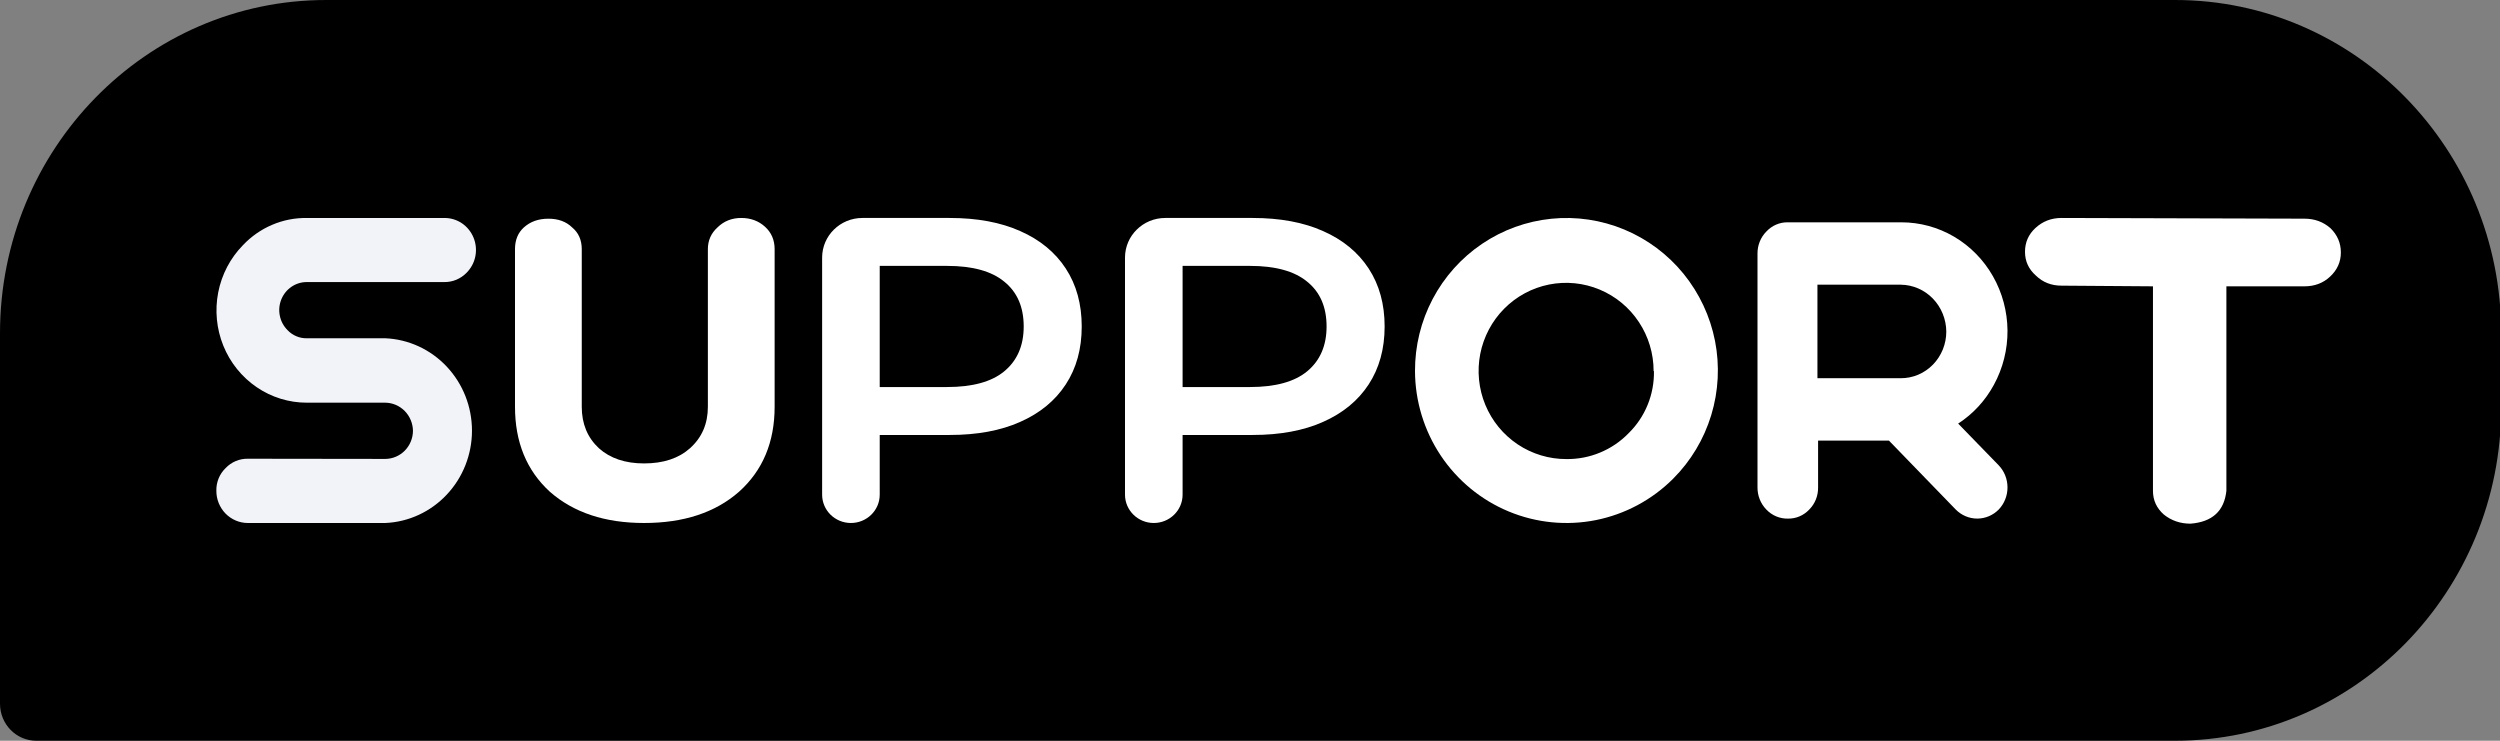 <svg data-token-name="assist" width="81" height="24" viewBox="0 0 81 24" fill="none" xmlns="http://www.w3.org/2000/svg">
<rect x="0" y="0" width="81" height="24" fill="#808080" stroke="none"/>
<path fill-rule="evenodd" clip-rule="evenodd" d="M1.174 24H70.47C76.307 24 81.039 19.165 81.039 13.2V10.8C81.039 4.835 76.307 0 70.47 0H10.569C4.732 0 0 4.835 0 10.8V22.8C0 23.463 0.526 24 1.174 24Z" fill="currentColor"/>
<path d="M12.485 14.869C12.721 14.867 12.947 14.771 13.114 14.602C13.282 14.432 13.377 14.202 13.38 13.961C13.377 13.72 13.282 13.489 13.115 13.318C12.947 13.147 12.722 13.05 12.485 13.047H9.943C9.363 13.048 8.797 12.873 8.315 12.544C7.834 12.216 7.458 11.749 7.236 11.202C7.015 10.656 6.957 10.054 7.07 9.474C7.183 8.894 7.462 8.361 7.872 7.943C8.14 7.659 8.462 7.435 8.818 7.284C9.174 7.132 9.557 7.057 9.943 7.063H14.393C14.596 7.06 14.794 7.119 14.963 7.232C15.132 7.345 15.264 7.508 15.342 7.698C15.421 7.889 15.441 8.099 15.402 8.301C15.362 8.504 15.264 8.689 15.12 8.834C15.025 8.933 14.912 9.01 14.787 9.063C14.662 9.115 14.528 9.141 14.393 9.139H9.943C9.766 9.138 9.592 9.19 9.445 9.291C9.297 9.391 9.183 9.533 9.115 9.7C9.047 9.867 9.03 10.051 9.066 10.228C9.101 10.406 9.188 10.568 9.314 10.694C9.395 10.781 9.493 10.849 9.601 10.894C9.709 10.94 9.826 10.963 9.943 10.96H12.485C13.241 10.993 13.954 11.323 14.477 11.881C15 12.438 15.292 13.181 15.292 13.953C15.292 14.725 15 15.467 14.477 16.024C13.954 16.582 13.241 16.912 12.485 16.945H8.029C7.895 16.945 7.762 16.918 7.638 16.865C7.514 16.812 7.401 16.735 7.306 16.638C7.212 16.541 7.137 16.425 7.086 16.299C7.035 16.172 7.009 16.036 7.01 15.899C7.007 15.762 7.032 15.627 7.083 15.501C7.135 15.375 7.211 15.262 7.308 15.168C7.402 15.068 7.515 14.99 7.64 14.938C7.765 14.885 7.899 14.86 8.034 14.863L12.485 14.869Z" fill="#F2F3F9"/>
<path d="M22.935 8.074C22.935 7.792 23.039 7.557 23.247 7.368C23.455 7.164 23.712 7.062 24.016 7.062C24.32 7.062 24.577 7.157 24.785 7.345C24.993 7.533 25.098 7.776 25.098 8.074V13.18C25.098 14.325 24.713 15.243 23.944 15.933C23.175 16.608 22.149 16.945 20.868 16.945C19.602 16.945 18.585 16.608 17.816 15.933C17.062 15.243 16.686 14.325 16.686 13.18V8.074C16.686 7.776 16.782 7.541 16.974 7.368C17.183 7.18 17.447 7.086 17.767 7.086C18.088 7.086 18.344 7.18 18.537 7.368C18.745 7.541 18.849 7.776 18.849 8.074V13.18C18.849 13.729 19.033 14.176 19.402 14.521C19.77 14.851 20.259 15.015 20.868 15.015C21.493 15.015 21.989 14.851 22.358 14.521C22.742 14.176 22.935 13.729 22.935 13.18V8.074Z" fill="white"/>
<path fill-rule="evenodd" clip-rule="evenodd" d="M26.637 16.027C26.637 16.534 27.054 16.945 27.57 16.945C28.085 16.945 28.503 16.534 28.503 16.027V14.093H30.77C31.66 14.093 32.421 13.952 33.053 13.67C33.694 13.387 34.187 12.982 34.531 12.455C34.876 11.928 35.048 11.303 35.048 10.578C35.048 9.853 34.876 9.227 34.531 8.7C34.187 8.173 33.694 7.768 33.053 7.486C32.421 7.204 31.66 7.062 30.77 7.062H27.942C27.221 7.062 26.637 7.637 26.637 8.346V16.027ZM28.503 12.54H30.684C31.507 12.54 32.125 12.371 32.536 12.032C32.957 11.684 33.168 11.199 33.168 10.578C33.168 9.947 32.957 9.463 32.536 9.124C32.125 8.785 31.507 8.615 30.684 8.615H28.503V12.54Z" fill="white"/>
<path fill-rule="evenodd" clip-rule="evenodd" d="M36.45 16.027C36.45 16.534 36.868 16.945 37.383 16.945C37.898 16.945 38.316 16.534 38.316 16.027V14.093H40.584C41.474 14.093 42.235 13.952 42.866 13.67C43.507 13.387 44 12.982 44.345 12.455C44.689 11.928 44.862 11.303 44.862 10.578C44.862 9.853 44.689 9.227 44.345 8.7C44 8.173 43.507 7.768 42.866 7.486C42.235 7.204 41.474 7.062 40.584 7.062H37.755C37.034 7.062 36.45 7.637 36.45 8.346V16.027ZM38.316 12.54H40.498C41.321 12.54 41.938 12.371 42.35 12.032C42.771 11.684 42.981 11.199 42.981 10.578C42.981 9.947 42.771 9.463 42.35 9.124C41.938 8.785 41.321 8.615 40.498 8.615H38.316V12.54Z" fill="white"/>
<path d="M45.846 12.024C45.843 11.21 46.039 10.408 46.418 9.688C46.797 8.969 47.346 8.355 48.018 7.901C48.689 7.447 49.461 7.168 50.266 7.087C51.07 7.006 51.882 7.127 52.629 7.438C53.377 7.75 54.036 8.242 54.548 8.872C55.06 9.502 55.41 10.249 55.567 11.048C55.723 11.847 55.681 12.672 55.444 13.451C55.207 14.23 54.783 14.937 54.209 15.511C53.523 16.197 52.65 16.663 51.702 16.852C50.753 17.04 49.77 16.942 48.876 16.569C47.982 16.197 47.218 15.566 46.679 14.758C46.14 13.949 45.85 12.998 45.846 12.024ZM53.577 12.024C53.578 11.459 53.412 10.906 53.101 10.436C52.79 9.965 52.347 9.598 51.828 9.382C51.309 9.165 50.739 9.109 50.188 9.219C49.638 9.329 49.132 9.602 48.735 10.002C48.339 10.402 48.069 10.912 47.96 11.467C47.852 12.021 47.909 12.596 48.125 13.118C48.341 13.64 48.706 14.085 49.174 14.398C49.642 14.71 50.191 14.876 50.753 14.874C51.127 14.878 51.498 14.807 51.843 14.663C52.189 14.52 52.502 14.308 52.764 14.039C53.031 13.778 53.242 13.464 53.383 13.118C53.525 12.771 53.594 12.399 53.588 12.024H53.577Z" fill="white"/>
<path d="M65.61 8.159C65.61 7.853 65.722 7.597 65.945 7.39C66.18 7.172 66.462 7.062 66.791 7.062L74.663 7.085C74.992 7.085 75.274 7.188 75.509 7.395C75.732 7.614 75.844 7.875 75.844 8.181C75.844 8.486 75.726 8.748 75.491 8.966C75.268 9.173 74.992 9.277 74.663 9.277H72.135V15.903C72.065 16.558 71.677 16.912 70.972 16.967C70.643 16.967 70.355 16.869 70.109 16.672C69.874 16.465 69.756 16.209 69.756 15.903V9.277L66.791 9.255C66.462 9.255 66.186 9.146 65.962 8.928C65.728 8.72 65.61 8.464 65.61 8.159Z" fill="white"/>
<path d="M58.906 14.275V15.787C58.909 15.921 58.885 16.055 58.836 16.179C58.787 16.303 58.713 16.415 58.62 16.509C58.531 16.604 58.424 16.679 58.305 16.73C58.186 16.781 58.058 16.805 57.93 16.803C57.8 16.806 57.67 16.781 57.55 16.731C57.429 16.68 57.32 16.605 57.229 16.509C57.137 16.414 57.064 16.302 57.015 16.178C56.966 16.054 56.941 15.921 56.943 15.787V8.214C56.942 8.081 56.967 7.95 57.016 7.828C57.065 7.706 57.137 7.595 57.229 7.503C57.319 7.405 57.428 7.328 57.548 7.277C57.669 7.225 57.799 7.2 57.93 7.203H61.606C62.206 7.203 62.795 7.364 63.315 7.67C63.836 7.977 64.269 8.418 64.572 8.951C64.875 9.483 65.037 10.088 65.043 10.705C65.048 11.322 64.896 11.93 64.602 12.468C64.325 12.98 63.927 13.412 63.444 13.724L64.758 15.076C64.941 15.267 65.043 15.525 65.043 15.793C65.043 16.061 64.941 16.318 64.758 16.509C64.572 16.697 64.323 16.802 64.062 16.802C63.802 16.802 63.552 16.697 63.366 16.509L61.201 14.275H58.906ZM63.06 10.742C63.056 10.341 62.899 9.957 62.624 9.673C62.348 9.389 61.975 9.228 61.585 9.224H58.885V12.254H61.585C61.779 12.255 61.97 12.216 62.149 12.141C62.328 12.065 62.491 11.954 62.628 11.813C62.765 11.673 62.873 11.506 62.948 11.322C63.022 11.138 63.06 10.941 63.06 10.742Z" fill="white"/>
</svg>
